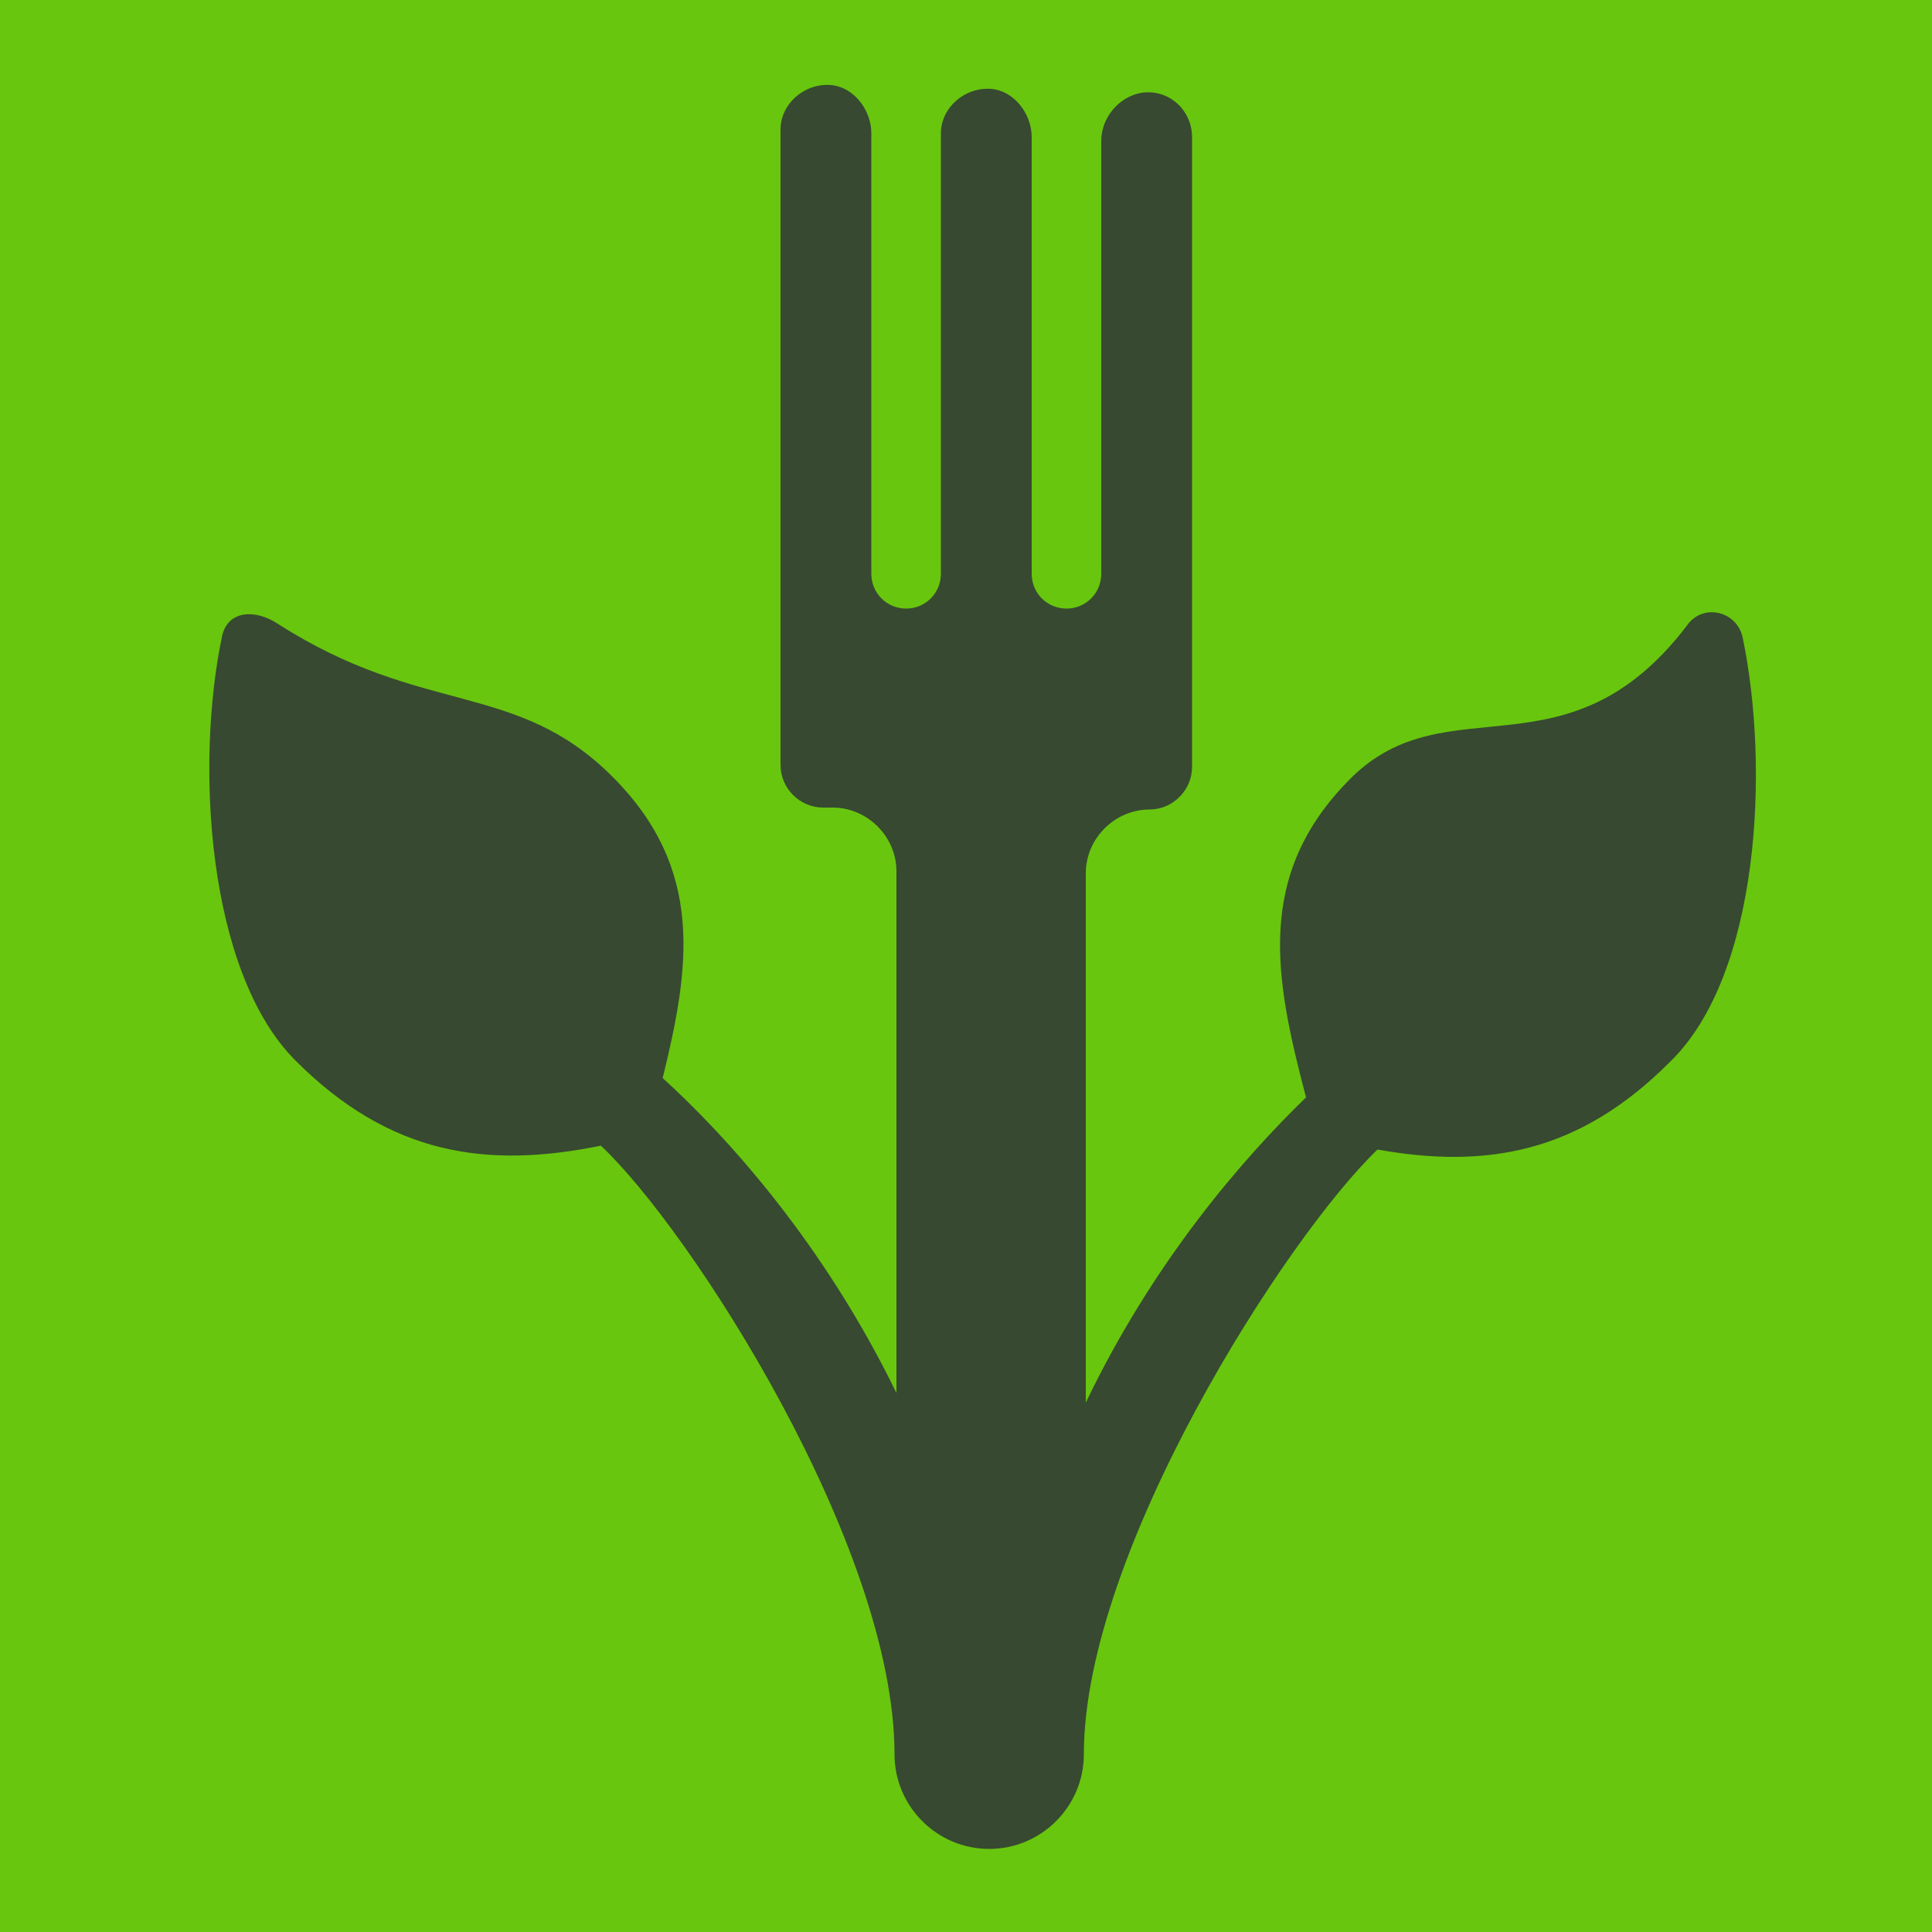<svg data-v-fde0c5aa="" xmlns="http://www.w3.org/2000/svg" viewBox="0 0 100 100" class="iconAbove">
  <defs data-v-fde0c5aa=""></defs>
  <rect data-v-fde0c5aa="" fill="#68C60E" x="0" y="0" width="100px" height="100px" class="logo-background-square"></rect>
  <defs data-v-fde0c5aa=""></defs>
  <g data-v-fde0c5aa="" id="4fbc838f-2fb4-4450-b8a6-443d9e2fc45b" fill="#FFFFFF">
    <path d=""></path>
  </g>
  <defs data-v-fde0c5aa=""></defs>
  <g data-v-fde0c5aa="" id="5b8f3574-13a2-4459-b2ca-056cb944d6e8" stroke="none" fill="#374931">
    <path d="M90.2 33c-.3-1.4-2.1-1.8-2.9-.6-6.2 8.1-12.4 2.9-17.4 7.9-5 5-3.9 10.4-2.3 16.5-3.3 3.2-7.9 8.5-11.4 15.8V45.2c0-1.8 1.5-3.3 3.3-3.3 1.2 0 2.2-1 2.2-2.2V7.1c0-1.4-1.2-2.5-2.6-2.3C57.9 5 57 6.1 57 7.3v22.4c0 1-.8 1.8-1.8 1.8s-1.8-.8-1.8-1.8V7.1c0-1.2-.9-2.4-2.1-2.5-1.4-.1-2.6 1-2.6 2.3v22.8c0 1-.8 1.8-1.8 1.8s-1.8-.8-1.8-1.8V6.9c0-1.2-.9-2.4-2.1-2.5-1.4-.1-2.6 1-2.6 2.3v32.9c0 1.2 1 2.2 2.2 2.2h.5c1.8 0 3.3 1.5 3.3 3.3v27c-3.8-7.8-8.8-13.3-12.1-16.3 1.4-5.7 2.2-10.8-2.6-15.6-5-5-9.8-3.1-17.3-7.9-1.2-.8-2.6-.7-2.9.6-1.4 6.6-.8 17.4 3.8 22 4.9 4.9 9.9 5.6 15.8 4.4 4.6 4.3 15.2 20.7 15.2 31.5 0 2.7 2.2 4.9 4.9 4.9s4.9-2.2 4.9-4.9c0-10.5 10.5-26.8 15.2-31.3 5.6 1 10.4.2 15.1-4.5 4.7-4.5 5.2-15.3 3.8-22z"></path>
  </g>
</svg>

